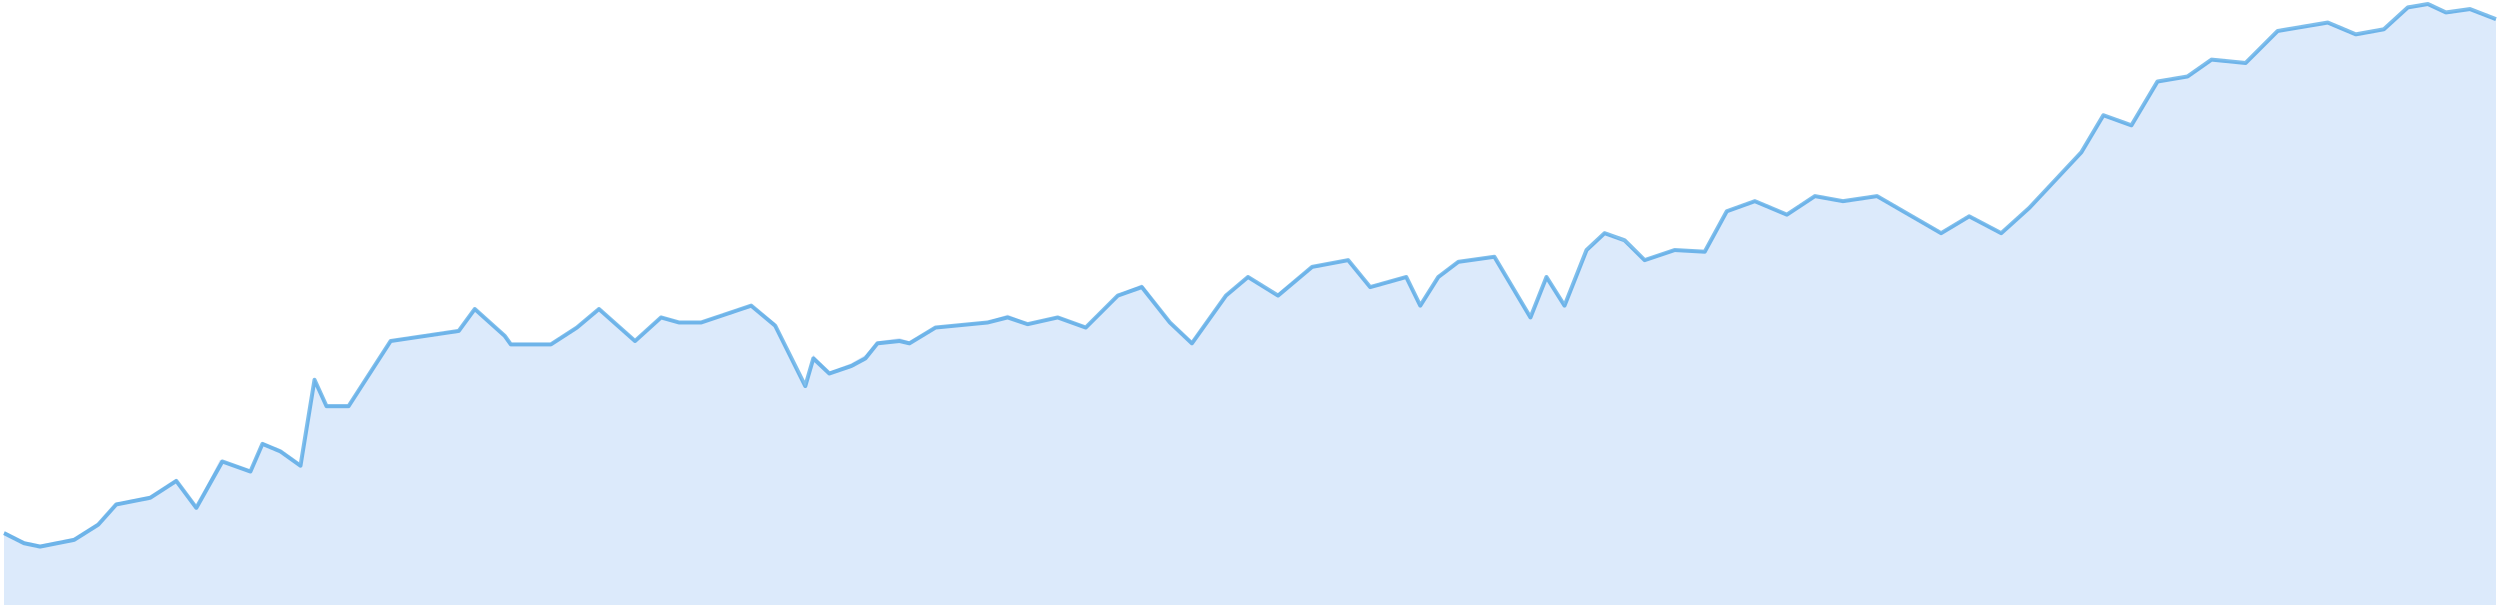 <svg width="624" height="151" viewBox="0 0 624 151" fill="none" xmlns="http://www.w3.org/2000/svg">
<path d="M6 135.078L1 132.564V151H623V4.771L616.5 2.257L610.5 3.095L606 1L601 1.838L595 7.285L588 8.542L581 5.609L568.5 7.704L560.5 15.665L552 14.827L546 19.017L538.5 20.274L532 31.168L525 28.654L519.5 37.871L506.5 51.698L499.5 57.983L491.5 53.793L484.5 57.983L468.5 48.765L460 50.022L453 48.765L446 53.374L438 50.022L431 52.536L425.5 62.592L418 62.173L410.5 64.687L405.5 60.375L400.5 57.983L396 62.592L390.5 76L386 68.877L382 78.933L373 63.849L364 65.106L359 68.877L354.5 76L351 68.877L342 71.391L336.5 64.687L327.5 66.363L318.635 73.486L311.5 68.877L306 73.486L297.5 85.218L292 80.19L285 70.972L279 73.486L271 81.447L264 78.933L256.5 80.609L251.5 78.514L246.5 80.19L233.5 81.447L227 85.218L224.5 84.38L219 85.218L216 88.57L212.5 90.665L207 92.76L203 88.57L201 96.625L193.405 80.609L187.5 76L175 80.19H169.5L165 78.933L158.5 84.799L149.5 76.838L144 81.447L137.5 85.637H127.5L126 83.542L118.5 76.838L114.5 82.285L97.5 84.799L87 101H81.5L78.5 94.436L75 115.804L70 112.25L65.5 110.375L62.5 117.25L54.907 114.75L49 126.279L44 119.575L37.5 123.765L29 125.441L24.5 130.469L18.5 134.24L10 135.916L6 135.078Z" fill="#DCEAFB"/>
<path d="M1 133.064L6 135.587L10 136.429L18.5 134.746L24.5 130.961L29 125.914L37.5 124.232L44 120.026L49 126.755L55.5 115.182L62.5 117.691L65.5 110.79L70 112.672L75 116.24L78.5 94.791L81.5 101.38H87L97.5 85.117L114.5 82.594L118.5 77.126L126 83.855L127.5 85.958H137.5L144 81.752L149.5 77.126L158.5 85.117L165 79.229L169.5 80.491H175L187.5 76.285L193.5 81.304L201 96.361L203 89.46L207 93.224L212.5 91.342L216 89.46L219 85.695L224.5 85.117L227 85.695L233.5 81.752L246.5 80.491L251.5 79.229L256.5 80.911L264 79.229L271 81.752L279 73.775L285 71.658L292 80.491L297.5 85.695L306 73.775L311.5 69.135L319 73.775L327.5 66.611L336.5 64.929L342 71.658L351 69.135L354.5 76.285L359 69.135L364 65.35L373 64.088L382 79.229L386 69.135L390.5 76.285L396 62.406L400.5 58.2L405.5 59.973L410.5 64.929L418 62.406L425.5 62.826L431 52.732L438 50.209L446 53.573L453 48.947L460 50.209L468.5 48.947L484.5 58.2L491.5 53.994L499.5 58.2L506.5 51.891L519.5 38.011L525 28.759L532 31.282L538.5 20.347L546 19.085L552 14.879L560.5 15.72L568.5 7.729L581 5.626L588 8.571L595 7.309L601 1.841L606 1L610.5 3.103L616.5 2.262L623 4.785" stroke="#007FD8" stroke-opacity="0.5" stroke-linejoin="round"/>
</svg>
